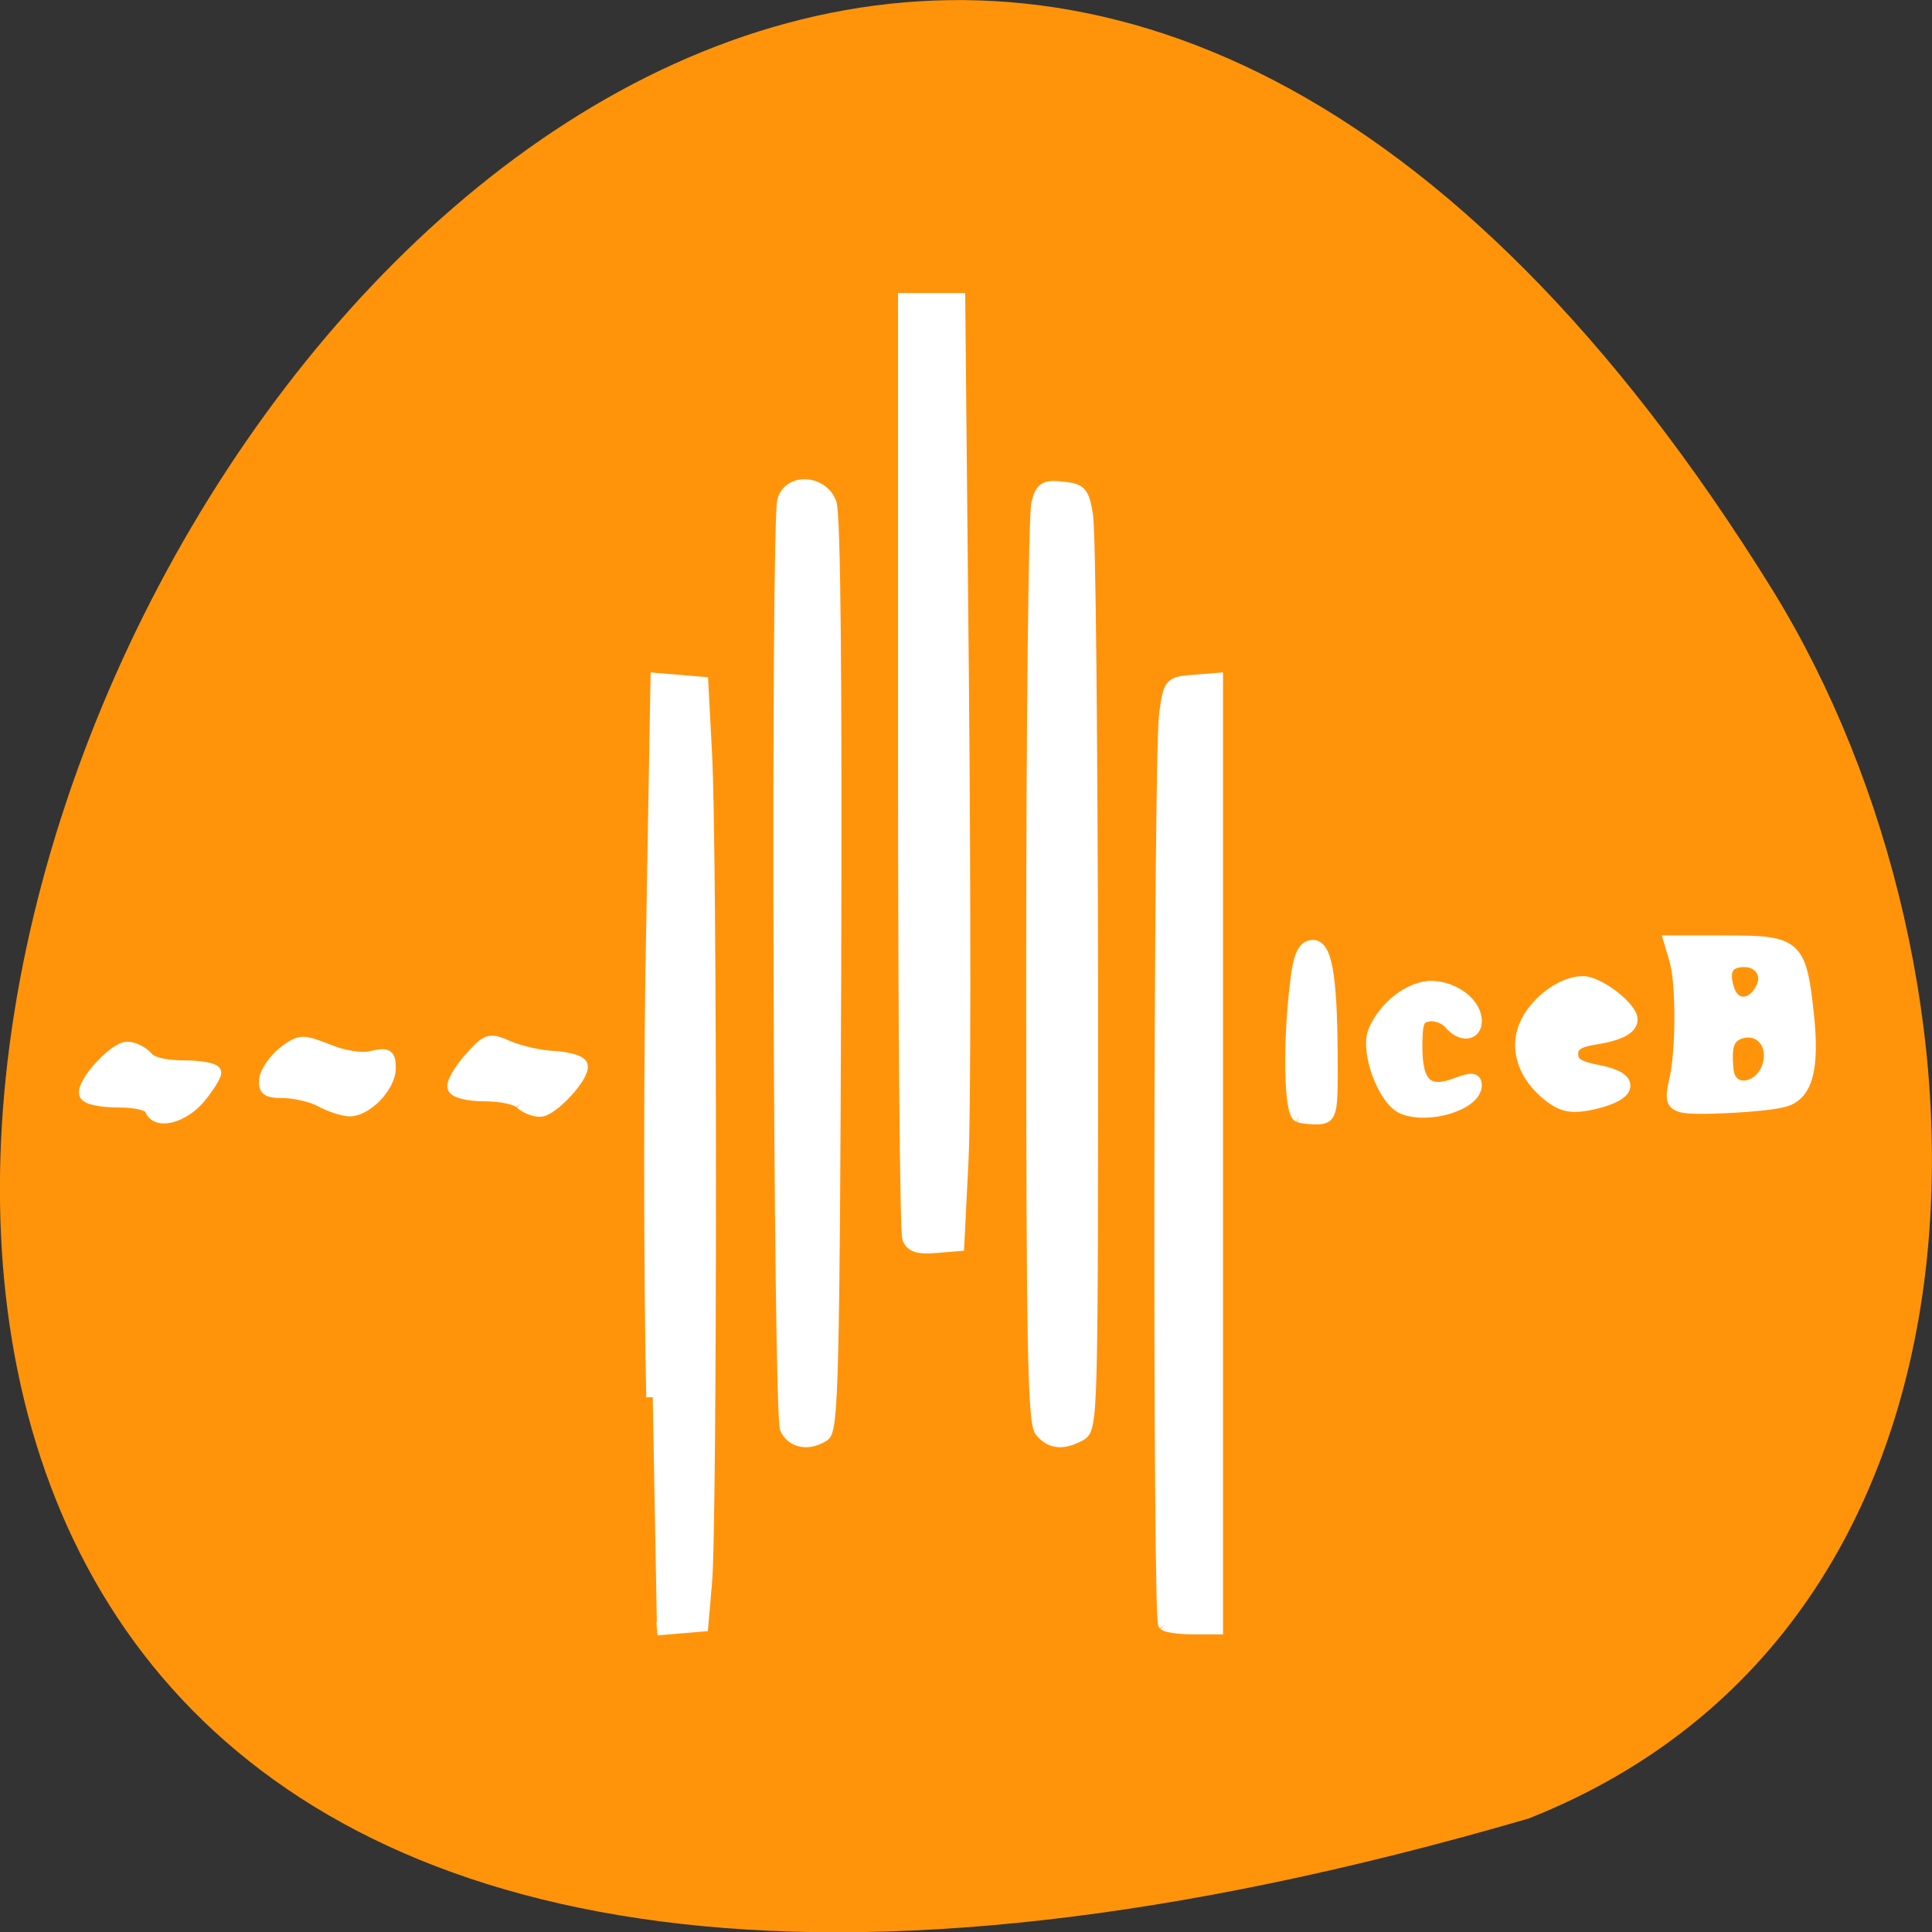 <svg xmlns="http://www.w3.org/2000/svg" viewBox="0 0 16 16"><rect x="0" y="0" width="16" height="16" fill="#333333" stroke="none"/><path d="m 12.66 15.06 c -23.832 6.949 -8.641 -27.391 2.023 -10.168 c 1.949 3.168 2.086 8.539 -2.023 10.168" fill="#ff940b"/><g fill="#fff" stroke="#fff" stroke-width="1.728" transform="scale(0.062)"><path d="m 87.19 186.63 c -0.375 -17 -0.375 -45.563 0 -63.37 l 0.563 -32.5 l 6 0.5 l 0.5 9.563 c 0.688 12.563 0.688 102.88 0 110.44 l -0.5 5.813 l -6 0.5"/><path d="m 105.06 190.88 c -0.938 -1.75 -1.25 -120.56 -0.375 -124 c 0.75 -2.813 5.063 -2.625 6.188 0.313 c 0.563 1.438 0.75 24.13 0.625 62.938 c -0.188 52.938 -0.375 60.875 -1.5 61.56 c -2 1.25 -4 0.938 -4.938 -0.813"/><path d="m 121.38 165.38 c -0.313 -0.75 -0.563 -29.25 -0.563 -63.37 v -62 h 7.25 l 0.5 51.875 c 0.25 28.5 0.25 56.938 -0.063 63.13 l -0.563 11.25 l -3.063 0.25 c -2.188 0.188 -3.125 -0.125 -3.5 -1.125"/><path d="m 139.06 191.13 c -0.938 -1.188 -1.125 -11.75 -1.125 -61.44 c 0 -33.06 0.313 -61.12 0.688 -62.44 c 0.5 -2 0.938 -2.313 3.25 -2.063 c 2.438 0.25 2.75 0.563 3.25 3.563 c 0.375 1.875 0.625 30.06 0.688 62.688 c 0 57.813 0 59.31 -1.563 60.19 c -2.313 1.25 -3.875 1.063 -5.188 -0.5"/><path d="m 155.56 216.94 c -0.75 -0.75 -0.625 -116 0.125 -121.5 c 0.563 -4.125 0.625 -4.188 3.688 -4.438 l 3.125 -0.25 v 126.69 h -3.188 c -1.75 0 -3.438 -0.25 -3.75 -0.5"/><path d="m 173.5 149.06 c -1.125 -0.5 -1.313 -9.625 -0.313 -17.813 c 0.375 -3.375 0.938 -4.625 1.938 -4.813 c 1.875 -0.375 2.625 3.625 2.688 14.375 c 0.063 7.75 -0.063 8.375 -1.563 8.5 c -0.938 0.063 -2.188 -0.063 -2.75 -0.25"/><path d="m 187.38 147.94 c -2.438 -1 -4.813 -7.375 -3.813 -10.06 c 1.313 -3.313 4.813 -6.06 7.75 -6 c 3 0.125 5.75 2.25 5.75 4.5 c 0 1.875 -1.938 2 -3.375 0.25 c -0.563 -0.688 -1.875 -1.188 -2.813 -1.063 c -1.5 0.25 -1.75 0.875 -1.75 4.313 c 0 5 1.563 6.438 5.438 4.938 c 2 -0.75 2.5 -0.688 2.5 0.125 c 0 2.5 -6.25 4.438 -9.688 3"/><path d="m 206.94 146.31 c -3.25 -2.563 -4.5 -6.125 -3.188 -9.25 c 1.25 -3.063 4.875 -5.813 7.688 -5.813 c 2.063 0 6.438 3.375 6.438 4.938 c 0 1.125 -1.625 2 -4.938 2.5 c -2.25 0.375 -3 0.938 -3 2.125 c 0 1.25 0.875 1.813 3.563 2.313 c 5.125 1 4.375 3.25 -1.5 4.375 c -2.25 0.375 -3.375 0.125 -5.063 -1.188"/><path d="m 224.69 147.75 c -1.313 -0.375 -1.438 -0.875 -0.875 -3.438 c 0.938 -3.938 0.938 -13.25 0 -16.188 l -0.688 -2.313 h 7.438 c 9.375 0 9.875 0.438 10.875 9.813 c 0.75 7.188 -0.188 10.563 -3.125 11.375 c -2.313 0.688 -12.06 1.188 -13.625 0.75 m 11.75 -6.25 c 0.313 -2.563 -1.625 -4.313 -3.938 -3.625 c -1.688 0.563 -2.125 1.75 -1.813 5 c 0.375 3.813 5.313 2.625 5.75 -1.375 m -1.25 -9.125 c 1.25 -1.938 0.125 -4.063 -2.188 -4.063 c -2.375 0 -3.063 1.375 -2.125 4.063 c 0.813 2.125 3 2.188 4.313 0"/><path d="m 20.19 148.13 c -0.25 -0.625 -1.938 -1.063 -4.375 -1.063 c -2.25 0 -4.188 -0.375 -4.375 -0.938 c -0.438 -1.375 3.875 -6.125 5.563 -6.125 c 0.813 0 1.938 0.563 2.563 1.25 c 0.625 0.813 2.5 1.25 5.063 1.25 c 2.25 0 4.063 0.375 4.063 0.75 c 0 0.438 -0.938 1.938 -2.125 3.375 c -2.25 2.625 -5.75 3.438 -6.375 1.5"/><path d="m 42.875 147 c -1.125 -0.625 -3.313 -1.125 -4.875 -1.188 c -2.313 0 -2.688 -0.25 -2.5 -1.75 c 0.188 -1 1.313 -2.563 2.5 -3.5 c 2.125 -1.563 2.375 -1.563 5.75 -0.25 c 2.125 0.875 4.438 1.25 5.875 0.938 c 2.125 -0.5 2.375 -0.313 2.375 1.438 c 0 2.438 -3.188 5.688 -5.438 5.563 c -0.875 -0.063 -2.563 -0.625 -3.688 -1.25"/><path d="m 69.63 147.31 c -0.563 -0.625 -2.75 -1.063 -4.875 -1.063 c -2.188 0 -3.938 -0.438 -4.125 -1 c -0.188 -0.5 0.75 -2.188 2.125 -3.75 c 2.438 -2.688 2.563 -2.75 5.25 -1.563 c 1.5 0.625 4.25 1.25 6.06 1.313 c 1.813 0.125 3.438 0.563 3.563 1.063 c 0.438 1.25 -3.875 6 -5.5 6 c -0.813 0 -1.875 -0.438 -2.5 -1"/></g></svg>